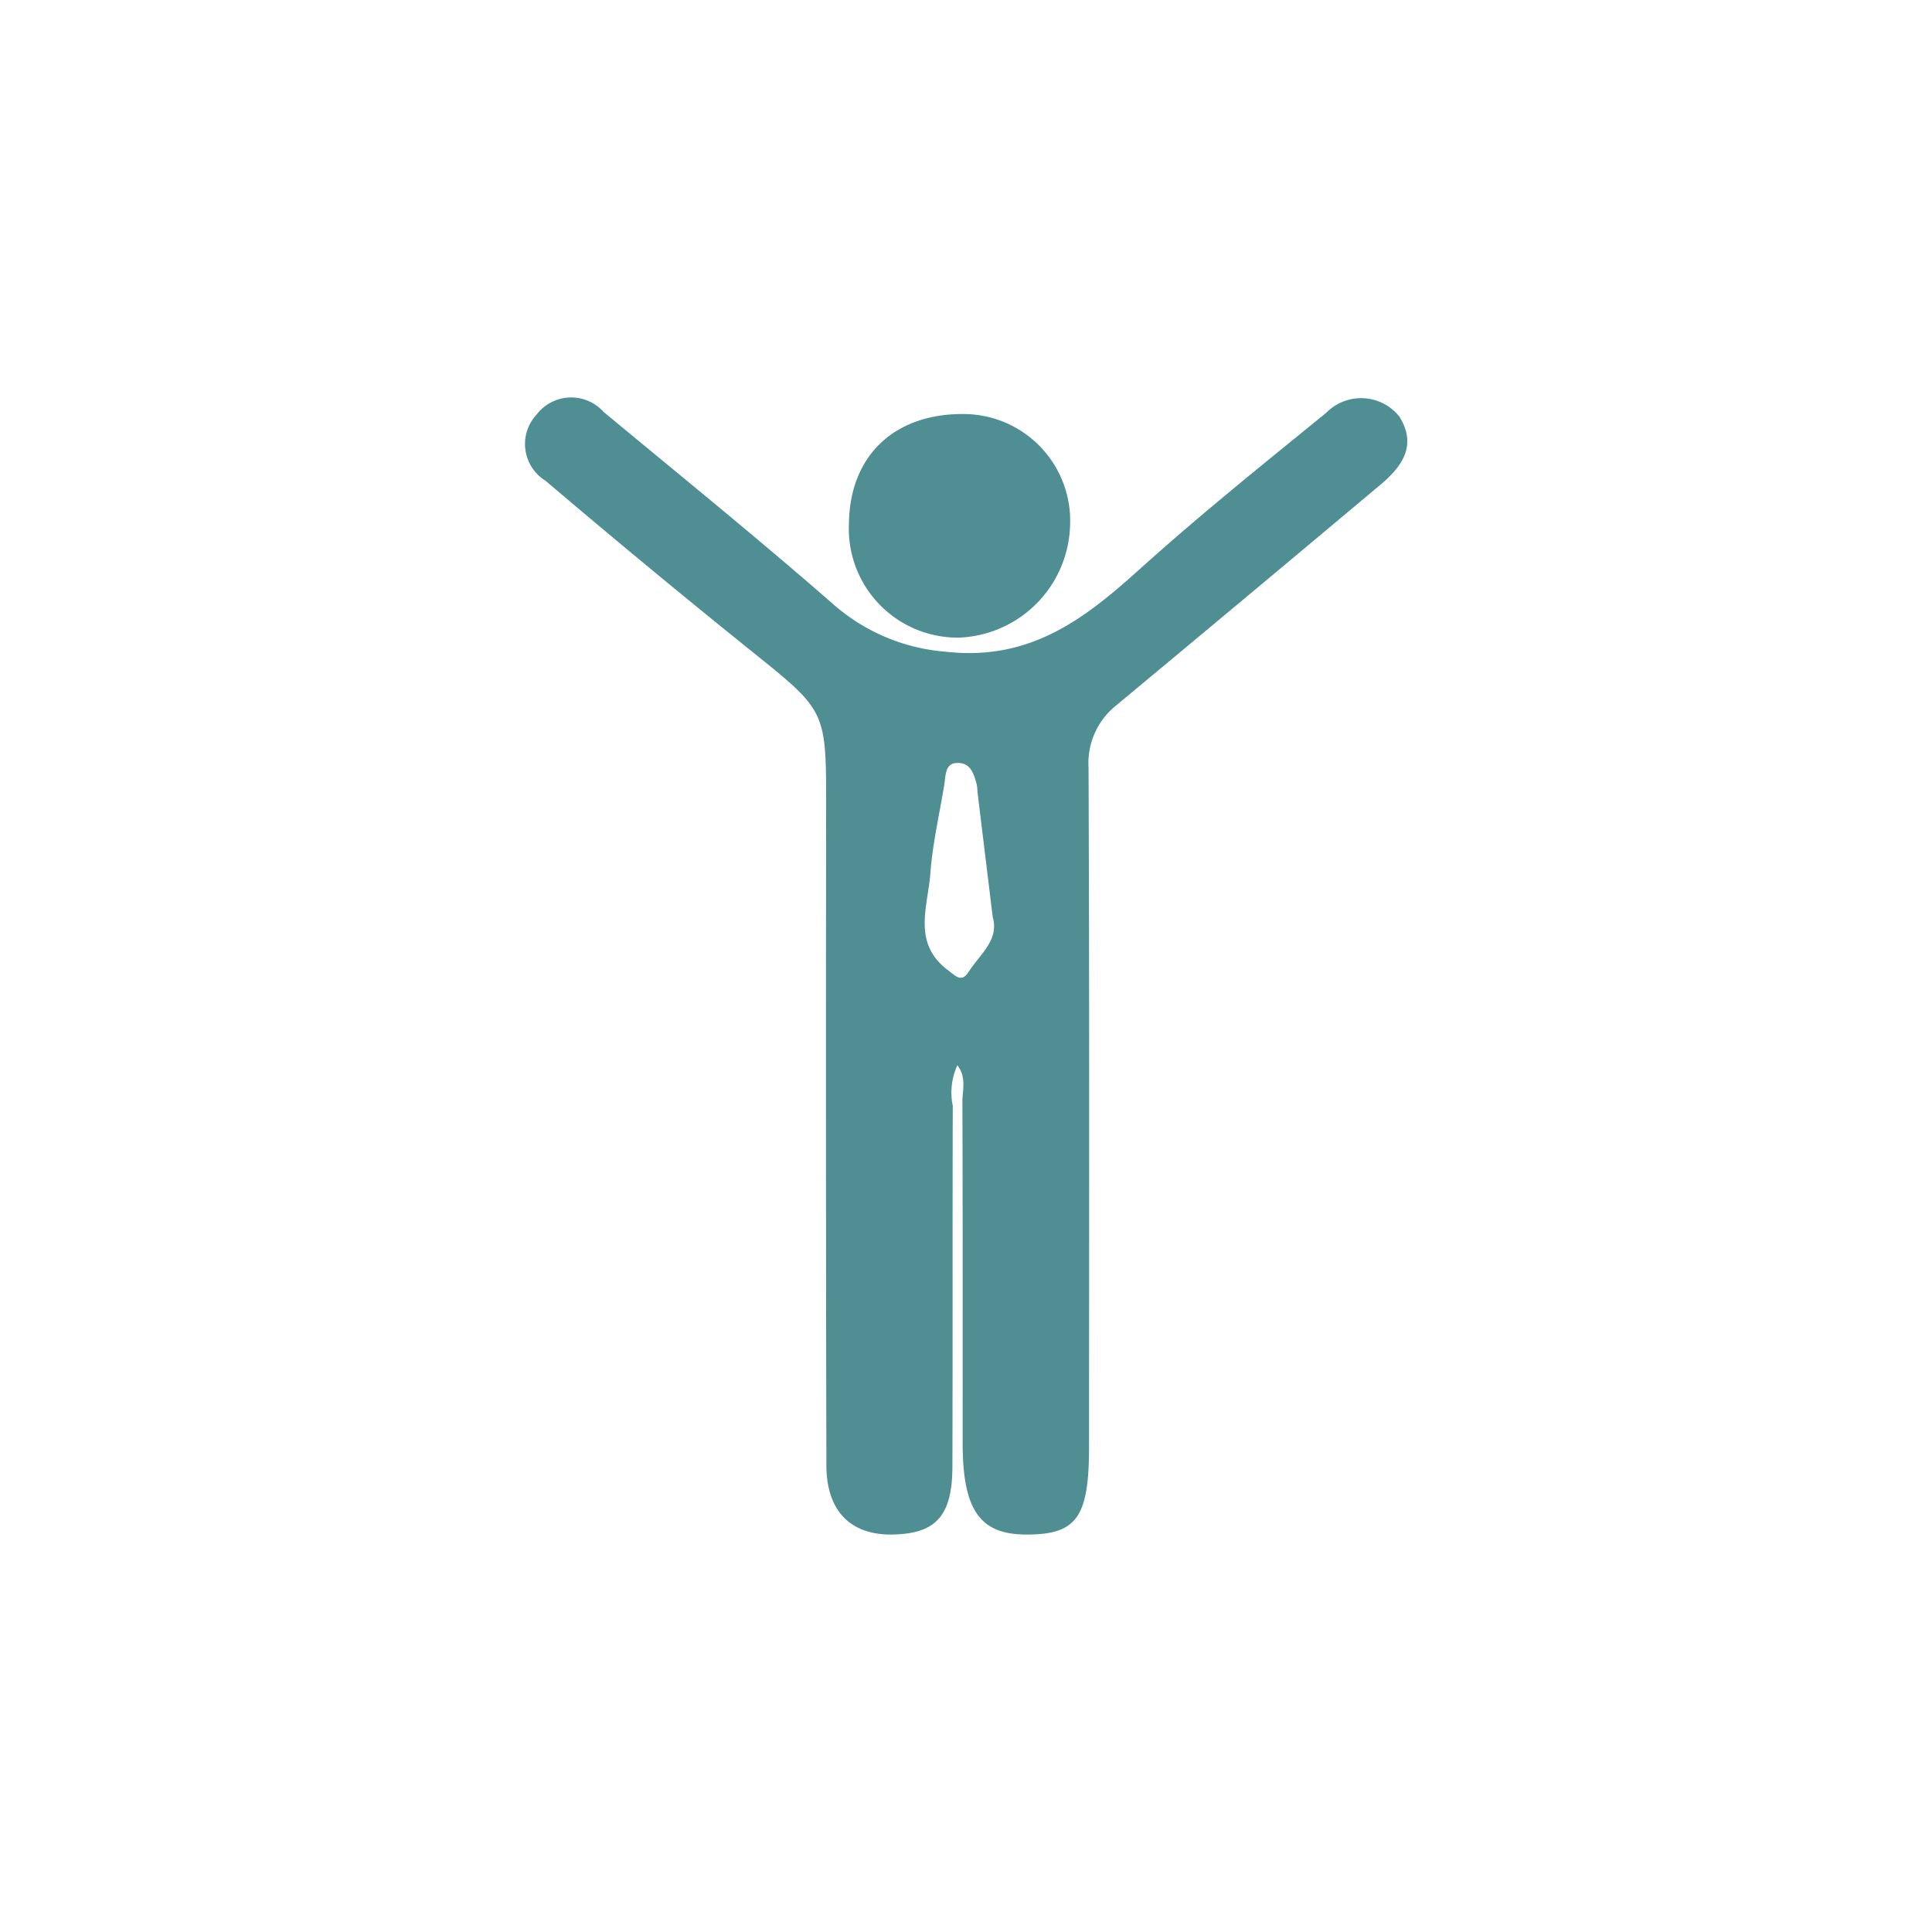 <svg xmlns="http://www.w3.org/2000/svg" xmlns:xlink="http://www.w3.org/1999/xlink" width="80" height="80" viewBox="0 0 80 80">
  <defs>
    <clipPath id="clip-path">
      <rect id="Rectangle_67" data-name="Rectangle 67" width="36.547" height="47.085" fill="none"/>
    </clipPath>
    <clipPath id="clip-pro_icon_d_01">
      <rect width="80" height="80"/>
    </clipPath>
  </defs>
  <g id="pro_icon_d_01" clip-path="url(#clip-pro_icon_d_01)">
    <g id="Group_82" data-name="Group 82" transform="translate(21.727 16.458)">
      <g id="Group_81" data-name="Group 81" transform="translate(0 0)" clip-path="url(#clip-path)">
        <path id="Path_5543" data-name="Path 5543" d="M17.917,27.649a2.72,2.72,0,0,0-.192,1.682c-.016,4.974,0,9.948-.015,14.922,0,2.053-.677,2.8-2.484,2.83-1.724.031-2.73-.966-2.734-2.86q-.029-13.666-.01-27.332c0-3.943-.022-3.916-3.073-6.372Q5.088,7.043.861,3.448A1.788,1.788,0,0,1,.5.7,1.8,1.8,0,0,1,3.263.595C6.431,3.223,9.63,5.815,12.73,8.521a7.993,7.993,0,0,0,4.689,2.006c3.521.4,5.773-1.362,8.1-3.465C28,4.83,30.6,2.742,33.188.636a2.025,2.025,0,0,1,3.029.155c.751,1.2.106,2.08-.8,2.837Q29.967,8.2,24.5,12.745a3.061,3.061,0,0,0-1.153,2.587c.039,9.371.022,18.744.021,28.116,0,2.937-.514,3.648-2.626,3.636-1.9-.01-2.606-1.028-2.608-3.782,0-4.712.006-9.425-.01-14.137,0-.484.179-1.016-.21-1.515m1.465-6.136c-.216-1.778-.423-3.473-.629-5.168a2.12,2.12,0,0,0-.03-.31c-.109-.408-.234-.869-.724-.9-.6-.042-.556.486-.62.887-.2,1.225-.486,2.442-.578,3.675-.1,1.378-.772,2.9.735,4.023.335.252.56.517.854.057.46-.724,1.268-1.31.992-2.261" transform="translate(0 0)" fill="#4f8f94"/>
        <path id="Path_5544" data-name="Path 5544" d="M9.01,4.994C9.043,2.165,10.917.406,13.843.461a4.421,4.421,0,0,1,4.323,4.627,4.787,4.787,0,0,1-4.584,4.63A4.508,4.508,0,0,1,9.01,4.994" transform="translate(4.416 0.226)" fill="#4f8f94"/>
      </g>
    </g>
  </g>
</svg>
